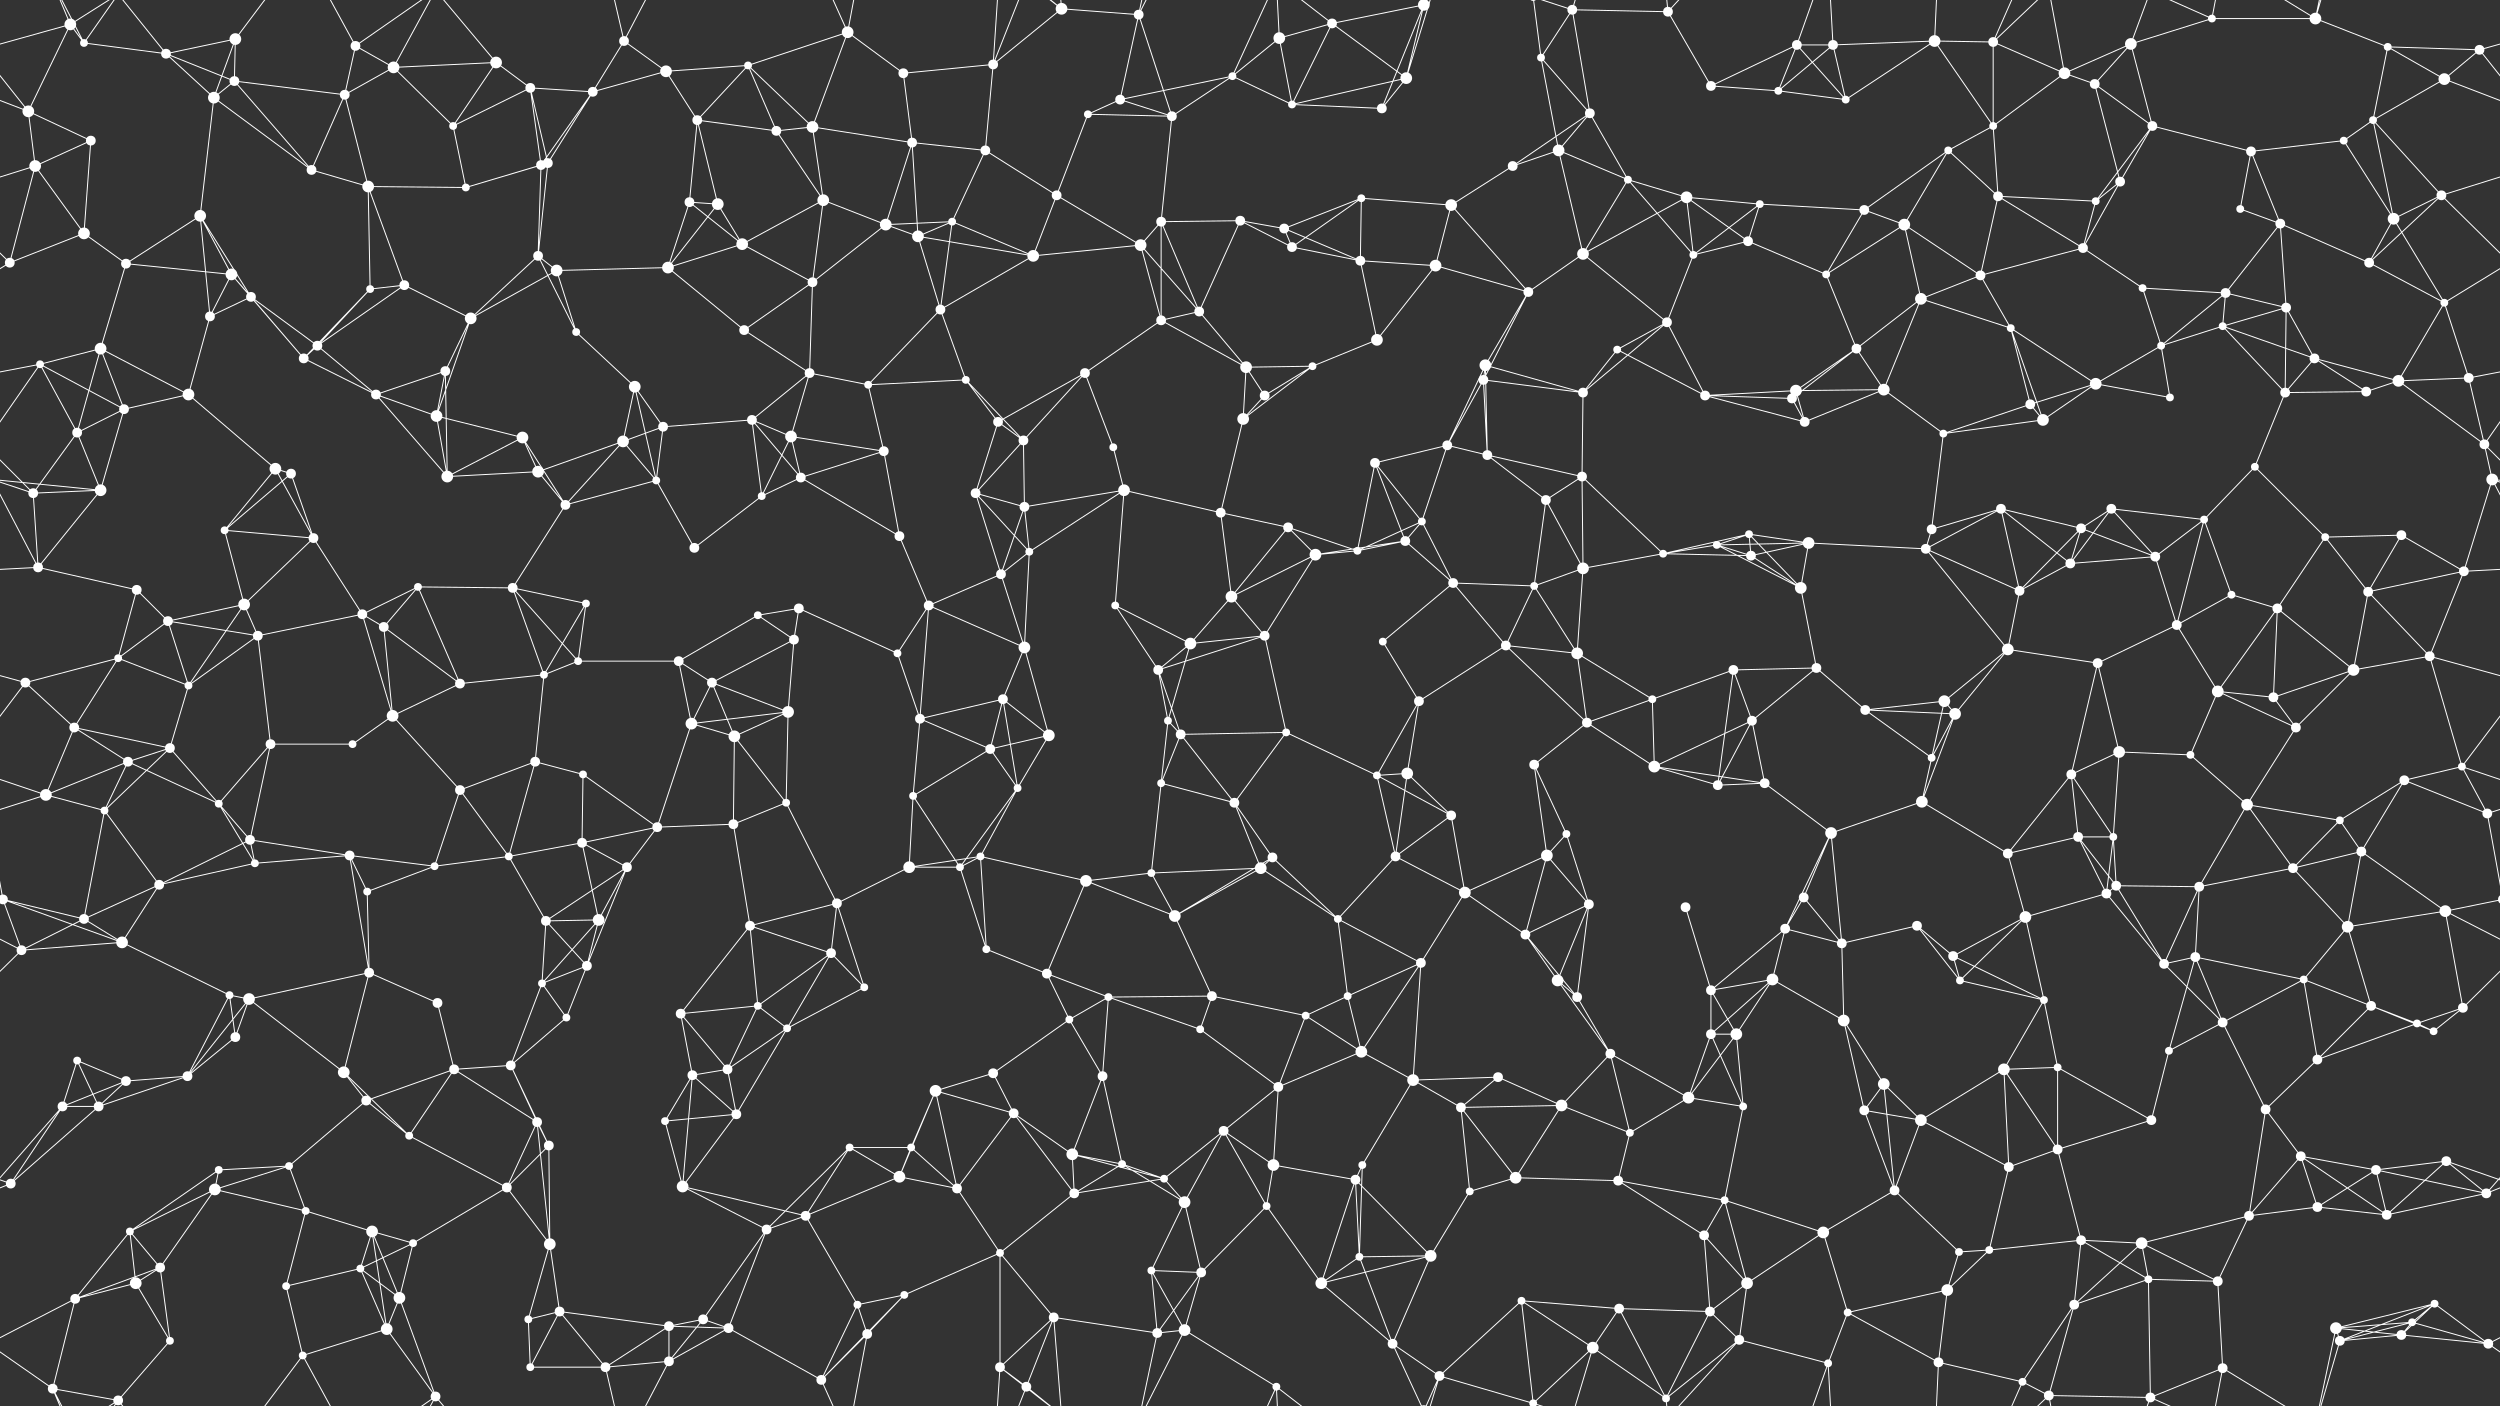 <svg xmlns="http://www.w3.org/2000/svg" width="2560" height="1440" fill="#fff"><rect width="100%" height="100%" fill="#333333" stroke="none"/><circle cx="72" cy="25" r="6"/><circle cx="86" cy="44" r="4"/><circle cx="170" cy="55" r="5"/><circle cx="241" cy="40" r="6"/><circle cx="364" cy="47" r="5"/><circle cx="403" cy="69" r="6"/><circle cx="508" cy="64" r="6"/><circle cx="639" cy="42" r="5"/><circle cx="682" cy="73" r="6"/><circle cx="766" cy="67" r="4"/><circle cx="868" cy="33" r="6"/><circle cx="925" cy="75" r="5"/><circle cx="1017" cy="66" r="5"/><circle cx="1087" cy="9" r="6"/><circle cx="1166" cy="15" r="5"/><circle cx="1262" cy="78" r="4"/><circle cx="1310" cy="39" r="6"/><circle cx="1364" cy="24" r="5"/><circle cx="1458" cy="5" r="6"/><circle cx="1458" cy="1445" r="6"/><circle cx="1578" cy="59" r="4"/><circle cx="1610" cy="10" r="5"/><circle cx="1708" cy="12" r="5"/><circle cx="1840" cy="46" r="5"/><circle cx="1877" cy="46" r="5"/><circle cx="1981" cy="42" r="6"/><circle cx="2041" cy="43" r="5"/><circle cx="2114" cy="75" r="6"/><circle cx="2182" cy="45" r="6"/><circle cx="2265" cy="19" r="4"/><circle cx="2371" cy="19" r="6"/><circle cx="2445" cy="48" r="4"/><circle cx="2539" cy="51" r="5"/><circle cx="29" cy="114" r="6"/><circle cx="93" cy="144" r="5"/><circle cx="219" cy="100" r="6"/><circle cx="240" cy="83" r="5"/><circle cx="353" cy="97" r="5"/><circle cx="464" cy="129" r="4"/><circle cx="543" cy="90" r="5"/><circle cx="607" cy="94" r="5"/><circle cx="714" cy="123" r="5"/><circle cx="795" cy="134" r="5"/><circle cx="832" cy="130" r="6"/><circle cx="934" cy="146" r="5"/><circle cx="1009" cy="154" r="5"/><circle cx="1114" cy="117" r="4"/><circle cx="1147" cy="102" r="5"/><circle cx="1200" cy="119" r="5"/><circle cx="1323" cy="107" r="4"/><circle cx="1415" cy="111" r="5"/><circle cx="1440" cy="80" r="6"/><circle cx="1596" cy="154" r="6"/><circle cx="1628" cy="116" r="5"/><circle cx="1752" cy="88" r="5"/><circle cx="1821" cy="93" r="4"/><circle cx="1890" cy="102" r="4"/><circle cx="1995" cy="154" r="4"/><circle cx="2041" cy="129" r="4"/><circle cx="2145" cy="86" r="5"/><circle cx="2204" cy="129" r="5"/><circle cx="2305" cy="155" r="5"/><circle cx="2400" cy="144" r="4"/><circle cx="2430" cy="123" r="4"/><circle cx="2503" cy="81" r="6"/><circle cx="36" cy="170" r="6"/><circle cx="86" cy="239" r="6"/><circle cx="205" cy="221" r="6"/><circle cx="319" cy="174" r="5"/><circle cx="377" cy="191" r="6"/><circle cx="477" cy="192" r="4"/><circle cx="554" cy="169" r="5"/><circle cx="561" cy="167" r="5"/><circle cx="706" cy="207" r="5"/><circle cx="735" cy="209" r="6"/><circle cx="843" cy="205" r="6"/><circle cx="907" cy="230" r="6"/><circle cx="975" cy="227" r="4"/><circle cx="1082" cy="200" r="5"/><circle cx="1189" cy="227" r="5"/><circle cx="1270" cy="226" r="5"/><circle cx="1315" cy="234" r="5"/><circle cx="1394" cy="203" r="4"/><circle cx="1486" cy="210" r="6"/><circle cx="1549" cy="170" r="5"/><circle cx="1667" cy="184" r="4"/><circle cx="1727" cy="202" r="6"/><circle cx="1802" cy="209" r="4"/><circle cx="1909" cy="215" r="5"/><circle cx="1950" cy="230" r="6"/><circle cx="2046" cy="201" r="5"/><circle cx="2146" cy="206" r="4"/><circle cx="2171" cy="186" r="5"/><circle cx="2294" cy="214" r="4"/><circle cx="2335" cy="229" r="5"/><circle cx="2451" cy="224" r="6"/><circle cx="2500" cy="200" r="5"/><circle cx="10" cy="269" r="5"/><circle cx="129" cy="270" r="5"/><circle cx="237" cy="281" r="6"/><circle cx="257" cy="304" r="5"/><circle cx="379" cy="296" r="4"/><circle cx="414" cy="292" r="5"/><circle cx="551" cy="262" r="5"/><circle cx="570" cy="277" r="6"/><circle cx="684" cy="274" r="6"/><circle cx="760" cy="250" r="6"/><circle cx="832" cy="289" r="5"/><circle cx="940" cy="242" r="6"/><circle cx="963" cy="317" r="5"/><circle cx="1058" cy="262" r="6"/><circle cx="1168" cy="251" r="6"/><circle cx="1228" cy="319" r="5"/><circle cx="1323" cy="253" r="5"/><circle cx="1393" cy="267" r="5"/><circle cx="1470" cy="272" r="6"/><circle cx="1565" cy="299" r="5"/><circle cx="1621" cy="260" r="6"/><circle cx="1734" cy="261" r="4"/><circle cx="1790" cy="247" r="5"/><circle cx="1870" cy="281" r="4"/><circle cx="1967" cy="306" r="6"/><circle cx="2028" cy="282" r="5"/><circle cx="2133" cy="254" r="5"/><circle cx="2194" cy="295" r="4"/><circle cx="2279" cy="300" r="5"/><circle cx="2341" cy="315" r="5"/><circle cx="2426" cy="269" r="5"/><circle cx="2503" cy="310" r="4"/><circle cx="41" cy="373" r="4"/><circle cx="103" cy="357" r="6"/><circle cx="215" cy="324" r="5"/><circle cx="311" cy="367" r="5"/><circle cx="325" cy="354" r="5"/><circle cx="456" cy="380" r="5"/><circle cx="482" cy="326" r="6"/><circle cx="590" cy="340" r="4"/><circle cx="650" cy="396" r="6"/><circle cx="762" cy="338" r="5"/><circle cx="829" cy="382" r="5"/><circle cx="889" cy="394" r="4"/><circle cx="989" cy="389" r="4"/><circle cx="1111" cy="382" r="5"/><circle cx="1189" cy="328" r="5"/><circle cx="1276" cy="376" r="6"/><circle cx="1344" cy="375" r="4"/><circle cx="1410" cy="348" r="6"/><circle cx="1519" cy="389" r="5"/><circle cx="1521" cy="374" r="6"/><circle cx="1656" cy="358" r="4"/><circle cx="1707" cy="330" r="5"/><circle cx="1839" cy="400" r="6"/><circle cx="1901" cy="357" r="5"/><circle cx="1929" cy="399" r="6"/><circle cx="2059" cy="336" r="4"/><circle cx="2146" cy="393" r="6"/><circle cx="2213" cy="354" r="4"/><circle cx="2276" cy="334" r="4"/><circle cx="2370" cy="367" r="5"/><circle cx="2456" cy="390" r="6"/><circle cx="2528" cy="387" r="5"/><circle cx="79" cy="443" r="5"/><circle cx="127" cy="419" r="5"/><circle cx="193" cy="404" r="6"/><circle cx="282" cy="480" r="6"/><circle cx="385" cy="404" r="5"/><circle cx="447" cy="426" r="6"/><circle cx="535" cy="448" r="6"/><circle cx="638" cy="452" r="6"/><circle cx="679" cy="437" r="5"/><circle cx="770" cy="430" r="5"/><circle cx="810" cy="447" r="6"/><circle cx="905" cy="462" r="5"/><circle cx="1022" cy="432" r="5"/><circle cx="1048" cy="451" r="5"/><circle cx="1140" cy="458" r="4"/><circle cx="1273" cy="429" r="6"/><circle cx="1295" cy="405" r="5"/><circle cx="1408" cy="474" r="5"/><circle cx="1482" cy="456" r="5"/><circle cx="1523" cy="466" r="5"/><circle cx="1621" cy="402" r="5"/><circle cx="1746" cy="405" r="5"/><circle cx="1835" cy="408" r="5"/><circle cx="1848" cy="432" r="5"/><circle cx="1990" cy="444" r="4"/><circle cx="2079" cy="414" r="5"/><circle cx="2092" cy="430" r="6"/><circle cx="2222" cy="407" r="4"/><circle cx="2309" cy="478" r="4"/><circle cx="2340" cy="402" r="5"/><circle cx="2423" cy="401" r="5"/><circle cx="2544" cy="455" r="5"/><circle cx="34" cy="505" r="5"/><circle cx="103" cy="502" r="6"/><circle cx="230" cy="543" r="4"/><circle cx="298" cy="485" r="5"/><circle cx="321" cy="551" r="5"/><circle cx="458" cy="488" r="6"/><circle cx="551" cy="483" r="6"/><circle cx="579" cy="517" r="5"/><circle cx="672" cy="492" r="4"/><circle cx="780" cy="508" r="4"/><circle cx="820" cy="489" r="5"/><circle cx="921" cy="549" r="5"/><circle cx="999" cy="505" r="5"/><circle cx="1049" cy="519" r="5"/><circle cx="1151" cy="502" r="6"/><circle cx="1250" cy="525" r="5"/><circle cx="1319" cy="540" r="5"/><circle cx="1439" cy="554" r="5"/><circle cx="1456" cy="534" r="4"/><circle cx="1583" cy="512" r="5"/><circle cx="1620" cy="488" r="5"/><circle cx="1758" cy="558" r="4"/><circle cx="1791" cy="547" r="4"/><circle cx="1852" cy="556" r="6"/><circle cx="1978" cy="542" r="5"/><circle cx="2049" cy="521" r="5"/><circle cx="2131" cy="541" r="5"/><circle cx="2162" cy="521" r="5"/><circle cx="2257" cy="532" r="4"/><circle cx="2381" cy="550" r="4"/><circle cx="2459" cy="548" r="5"/><circle cx="2552" cy="491" r="6"/><circle cx="39" cy="581" r="5"/><circle cx="140" cy="604" r="5"/><circle cx="172" cy="636" r="5"/><circle cx="250" cy="619" r="6"/><circle cx="371" cy="629" r="5"/><circle cx="428" cy="601" r="4"/><circle cx="525" cy="602" r="5"/><circle cx="600" cy="618" r="4"/><circle cx="711" cy="561" r="5"/><circle cx="776" cy="630" r="4"/><circle cx="818" cy="623" r="5"/><circle cx="951" cy="620" r="5"/><circle cx="1025" cy="588" r="5"/><circle cx="1054" cy="565" r="4"/><circle cx="1142" cy="620" r="4"/><circle cx="1261" cy="611" r="6"/><circle cx="1347" cy="568" r="6"/><circle cx="1390" cy="564" r="4"/><circle cx="1488" cy="597" r="5"/><circle cx="1571" cy="600" r="4"/><circle cx="1621" cy="582" r="6"/><circle cx="1703" cy="567" r="4"/><circle cx="1793" cy="569" r="5"/><circle cx="1844" cy="602" r="6"/><circle cx="1972" cy="562" r="5"/><circle cx="2068" cy="605" r="5"/><circle cx="2120" cy="577" r="5"/><circle cx="2207" cy="570" r="5"/><circle cx="2285" cy="609" r="4"/><circle cx="2332" cy="623" r="5"/><circle cx="2425" cy="606" r="5"/><circle cx="2523" cy="585" r="5"/><circle cx="26" cy="699" r="5"/><circle cx="121" cy="674" r="4"/><circle cx="193" cy="702" r="4"/><circle cx="264" cy="651" r="5"/><circle cx="393" cy="642" r="5"/><circle cx="471" cy="700" r="5"/><circle cx="557" cy="691" r="4"/><circle cx="592" cy="677" r="4"/><circle cx="695" cy="677" r="5"/><circle cx="729" cy="699" r="5"/><circle cx="813" cy="655" r="5"/><circle cx="919" cy="669" r="4"/><circle cx="1027" cy="716" r="5"/><circle cx="1049" cy="663" r="6"/><circle cx="1186" cy="686" r="5"/><circle cx="1219" cy="659" r="6"/><circle cx="1295" cy="651" r="5"/><circle cx="1416" cy="657" r="4"/><circle cx="1453" cy="718" r="5"/><circle cx="1542" cy="661" r="5"/><circle cx="1615" cy="669" r="6"/><circle cx="1692" cy="716" r="4"/><circle cx="1775" cy="686" r="5"/><circle cx="1860" cy="684" r="5"/><circle cx="1991" cy="718" r="6"/><circle cx="2056" cy="665" r="6"/><circle cx="2148" cy="679" r="5"/><circle cx="2229" cy="640" r="5"/><circle cx="2271" cy="708" r="6"/><circle cx="2328" cy="714" r="5"/><circle cx="2410" cy="686" r="6"/><circle cx="2488" cy="672" r="5"/><circle cx="76" cy="745" r="5"/><circle cx="131" cy="780" r="5"/><circle cx="174" cy="766" r="5"/><circle cx="277" cy="762" r="5"/><circle cx="361" cy="762" r="4"/><circle cx="402" cy="733" r="6"/><circle cx="548" cy="780" r="5"/><circle cx="597" cy="793" r="4"/><circle cx="708" cy="741" r="6"/><circle cx="752" cy="754" r="6"/><circle cx="807" cy="729" r="6"/><circle cx="942" cy="736" r="5"/><circle cx="1014" cy="767" r="5"/><circle cx="1074" cy="753" r="6"/><circle cx="1196" cy="738" r="4"/><circle cx="1209" cy="752" r="5"/><circle cx="1317" cy="750" r="4"/><circle cx="1410" cy="794" r="4"/><circle cx="1441" cy="792" r="6"/><circle cx="1571" cy="783" r="5"/><circle cx="1625" cy="740" r="5"/><circle cx="1694" cy="785" r="6"/><circle cx="1794" cy="738" r="5"/><circle cx="1910" cy="727" r="5"/><circle cx="1978" cy="776" r="4"/><circle cx="2002" cy="731" r="6"/><circle cx="2121" cy="793" r="5"/><circle cx="2170" cy="770" r="6"/><circle cx="2243" cy="773" r="4"/><circle cx="2351" cy="745" r="5"/><circle cx="2462" cy="799" r="5"/><circle cx="2521" cy="785" r="4"/><circle cx="47" cy="814" r="6"/><circle cx="107" cy="830" r="4"/><circle cx="224" cy="823" r="4"/><circle cx="256" cy="860" r="5"/><circle cx="358" cy="876" r="5"/><circle cx="471" cy="809" r="5"/><circle cx="521" cy="877" r="4"/><circle cx="596" cy="863" r="5"/><circle cx="673" cy="847" r="5"/><circle cx="751" cy="844" r="5"/><circle cx="805" cy="822" r="4"/><circle cx="935" cy="815" r="4"/><circle cx="1004" cy="877" r="4"/><circle cx="1042" cy="807" r="4"/><circle cx="1189" cy="802" r="4"/><circle cx="1264" cy="822" r="5"/><circle cx="1303" cy="878" r="5"/><circle cx="1429" cy="877" r="5"/><circle cx="1486" cy="835" r="5"/><circle cx="1584" cy="876" r="6"/><circle cx="1604" cy="854" r="4"/><circle cx="1759" cy="804" r="5"/><circle cx="1807" cy="802" r="5"/><circle cx="1875" cy="853" r="6"/><circle cx="1968" cy="821" r="6"/><circle cx="2056" cy="874" r="5"/><circle cx="2128" cy="857" r="5"/><circle cx="2164" cy="857" r="4"/><circle cx="2301" cy="824" r="6"/><circle cx="2396" cy="840" r="4"/><circle cx="2418" cy="872" r="5"/><circle cx="2547" cy="833" r="5"/><circle cx="3" cy="921" r="5"/><circle cx="2563" cy="921" r="5"/><circle cx="86" cy="941" r="5"/><circle cx="163" cy="906" r="5"/><circle cx="261" cy="884" r="4"/><circle cx="376" cy="913" r="4"/><circle cx="445" cy="887" r="4"/><circle cx="559" cy="943" r="5"/><circle cx="613" cy="942" r="6"/><circle cx="642" cy="888" r="5"/><circle cx="768" cy="948" r="5"/><circle cx="857" cy="925" r="5"/><circle cx="931" cy="888" r="6"/><circle cx="983" cy="888" r="4"/><circle cx="1112" cy="902" r="6"/><circle cx="1179" cy="894" r="4"/><circle cx="1203" cy="938" r="6"/><circle cx="1291" cy="889" r="6"/><circle cx="1370" cy="941" r="4"/><circle cx="1500" cy="914" r="6"/><circle cx="1562" cy="957" r="5"/><circle cx="1627" cy="926" r="5"/><circle cx="1726" cy="929" r="5"/><circle cx="1828" cy="951" r="5"/><circle cx="1847" cy="919" r="5"/><circle cx="1963" cy="948" r="5"/><circle cx="2074" cy="939" r="6"/><circle cx="2157" cy="915" r="5"/><circle cx="2167" cy="907" r="5"/><circle cx="2252" cy="908" r="5"/><circle cx="2348" cy="889" r="5"/><circle cx="2404" cy="949" r="6"/><circle cx="2504" cy="933" r="6"/><circle cx="22" cy="973" r="5"/><circle cx="125" cy="965" r="6"/><circle cx="235" cy="1019" r="4"/><circle cx="255" cy="1023" r="6"/><circle cx="378" cy="996" r="5"/><circle cx="448" cy="1027" r="5"/><circle cx="555" cy="1007" r="4"/><circle cx="601" cy="989" r="5"/><circle cx="697" cy="1038" r="5"/><circle cx="776" cy="1030" r="4"/><circle cx="851" cy="976" r="5"/><circle cx="885" cy="1011" r="4"/><circle cx="1010" cy="972" r="4"/><circle cx="1072" cy="997" r="5"/><circle cx="1135" cy="1021" r="4"/><circle cx="1241" cy="1020" r="5"/><circle cx="1337" cy="1040" r="4"/><circle cx="1380" cy="1020" r="4"/><circle cx="1455" cy="986" r="5"/><circle cx="1595" cy="1004" r="6"/><circle cx="1615" cy="1021" r="5"/><circle cx="1752" cy="1014" r="5"/><circle cx="1815" cy="1003" r="6"/><circle cx="1886" cy="966" r="5"/><circle cx="2000" cy="979" r="5"/><circle cx="2007" cy="1004" r="4"/><circle cx="2093" cy="1024" r="4"/><circle cx="2216" cy="987" r="5"/><circle cx="2248" cy="980" r="5"/><circle cx="2359" cy="1003" r="4"/><circle cx="2428" cy="1030" r="5"/><circle cx="2522" cy="1032" r="5"/><circle cx="79" cy="1086" r="4"/><circle cx="129" cy="1107" r="5"/><circle cx="192" cy="1102" r="5"/><circle cx="241" cy="1062" r="5"/><circle cx="352" cy="1098" r="6"/><circle cx="465" cy="1095" r="5"/><circle cx="523" cy="1091" r="5"/><circle cx="580" cy="1042" r="4"/><circle cx="709" cy="1101" r="5"/><circle cx="745" cy="1095" r="5"/><circle cx="806" cy="1053" r="4"/><circle cx="958" cy="1117" r="6"/><circle cx="1017" cy="1099" r="5"/><circle cx="1095" cy="1044" r="4"/><circle cx="1129" cy="1102" r="5"/><circle cx="1229" cy="1054" r="4"/><circle cx="1309" cy="1113" r="5"/><circle cx="1394" cy="1077" r="6"/><circle cx="1447" cy="1106" r="6"/><circle cx="1534" cy="1103" r="5"/><circle cx="1649" cy="1079" r="5"/><circle cx="1752" cy="1059" r="5"/><circle cx="1778" cy="1059" r="6"/><circle cx="1888" cy="1045" r="6"/><circle cx="1929" cy="1110" r="6"/><circle cx="2052" cy="1095" r="6"/><circle cx="2107" cy="1093" r="4"/><circle cx="2221" cy="1076" r="4"/><circle cx="2276" cy="1047" r="5"/><circle cx="2373" cy="1085" r="5"/><circle cx="2475" cy="1048" r="4"/><circle cx="2492" cy="1056" r="4"/><circle cx="64" cy="1133" r="5"/><circle cx="101" cy="1133" r="5"/><circle cx="224" cy="1198" r="4"/><circle cx="296" cy="1194" r="4"/><circle cx="375" cy="1127" r="5"/><circle cx="419" cy="1163" r="4"/><circle cx="550" cy="1149" r="5"/><circle cx="562" cy="1173" r="5"/><circle cx="681" cy="1148" r="4"/><circle cx="754" cy="1141" r="5"/><circle cx="870" cy="1175" r="4"/><circle cx="933" cy="1175" r="4"/><circle cx="1038" cy="1140" r="5"/><circle cx="1098" cy="1182" r="6"/><circle cx="1149" cy="1192" r="4"/><circle cx="1253" cy="1158" r="5"/><circle cx="1304" cy="1193" r="6"/><circle cx="1395" cy="1193" r="4"/><circle cx="1496" cy="1134" r="5"/><circle cx="1599" cy="1132" r="6"/><circle cx="1669" cy="1160" r="4"/><circle cx="1729" cy="1124" r="6"/><circle cx="1785" cy="1133" r="4"/><circle cx="1909" cy="1137" r="5"/><circle cx="1967" cy="1147" r="6"/><circle cx="2057" cy="1195" r="5"/><circle cx="2107" cy="1177" r="5"/><circle cx="2203" cy="1147" r="5"/><circle cx="2320" cy="1136" r="5"/><circle cx="2356" cy="1184" r="5"/><circle cx="2433" cy="1198" r="5"/><circle cx="2505" cy="1189" r="5"/><circle cx="11" cy="1212" r="5"/><circle cx="133" cy="1261" r="4"/><circle cx="220" cy="1218" r="6"/><circle cx="313" cy="1240" r="4"/><circle cx="381" cy="1261" r="6"/><circle cx="423" cy="1273" r="4"/><circle cx="519" cy="1216" r="5"/><circle cx="563" cy="1274" r="6"/><circle cx="699" cy="1215" r="6"/><circle cx="785" cy="1259" r="5"/><circle cx="825" cy="1245" r="5"/><circle cx="921" cy="1205" r="6"/><circle cx="980" cy="1217" r="5"/><circle cx="1100" cy="1222" r="5"/><circle cx="1192" cy="1207" r="4"/><circle cx="1213" cy="1231" r="6"/><circle cx="1297" cy="1235" r="4"/><circle cx="1388" cy="1208" r="5"/><circle cx="1505" cy="1220" r="4"/><circle cx="1552" cy="1206" r="6"/><circle cx="1657" cy="1209" r="5"/><circle cx="1745" cy="1265" r="5"/><circle cx="1766" cy="1229" r="4"/><circle cx="1867" cy="1262" r="6"/><circle cx="1940" cy="1219" r="5"/><circle cx="2037" cy="1280" r="4"/><circle cx="2131" cy="1270" r="5"/><circle cx="2193" cy="1273" r="6"/><circle cx="2303" cy="1245" r="5"/><circle cx="2373" cy="1236" r="5"/><circle cx="2444" cy="1244" r="5"/><circle cx="2546" cy="1222" r="5"/><circle cx="77" cy="1330" r="5"/><circle cx="139" cy="1314" r="6"/><circle cx="164" cy="1298" r="5"/><circle cx="293" cy="1317" r="4"/><circle cx="369" cy="1299" r="4"/><circle cx="409" cy="1329" r="6"/><circle cx="541" cy="1351" r="4"/><circle cx="573" cy="1343" r="5"/><circle cx="685" cy="1358" r="5"/><circle cx="720" cy="1351" r="5"/><circle cx="878" cy="1336" r="4"/><circle cx="926" cy="1326" r="4"/><circle cx="1024" cy="1283" r="4"/><circle cx="1079" cy="1349" r="5"/><circle cx="1179" cy="1301" r="4"/><circle cx="1230" cy="1303" r="5"/><circle cx="1353" cy="1314" r="6"/><circle cx="1392" cy="1287" r="4"/><circle cx="1465" cy="1286" r="6"/><circle cx="1558" cy="1332" r="4"/><circle cx="1658" cy="1340" r="5"/><circle cx="1751" cy="1343" r="5"/><circle cx="1789" cy="1314" r="6"/><circle cx="1892" cy="1344" r="4"/><circle cx="1994" cy="1321" r="6"/><circle cx="2006" cy="1282" r="4"/><circle cx="2124" cy="1336" r="5"/><circle cx="2200" cy="1310" r="4"/><circle cx="2271" cy="1312" r="5"/><circle cx="2392" cy="1360" r="6"/><circle cx="2470" cy="1354" r="4"/><circle cx="2493" cy="1335" r="4"/><circle cx="54" cy="1422" r="5"/><circle cx="121" cy="1434" r="5"/><circle cx="174" cy="1373" r="4"/><circle cx="310" cy="1388" r="4"/><circle cx="396" cy="1361" r="6"/><circle cx="446" cy="1430" r="5"/><circle cx="543" cy="1400" r="4"/><circle cx="620" cy="1400" r="5"/><circle cx="685" cy="1394" r="5"/><circle cx="746" cy="1360" r="5"/><circle cx="841" cy="1413" r="5"/><circle cx="888" cy="1366" r="5"/><circle cx="1024" cy="1400" r="5"/><circle cx="1051" cy="1420" r="5"/><circle cx="1185" cy="1365" r="5"/><circle cx="1213" cy="1362" r="6"/><circle cx="1307" cy="1420" r="4"/><circle cx="1426" cy="1376" r="5"/><circle cx="1474" cy="1409" r="5"/><circle cx="1570" cy="1437" r="4"/><circle cx="1570" cy="-3" r="4"/><circle cx="1631" cy="1380" r="6"/><circle cx="1706" cy="1432" r="4"/><circle cx="1781" cy="1372" r="5"/><circle cx="1872" cy="1396" r="4"/><circle cx="1985" cy="1395" r="5"/><circle cx="2071" cy="1415" r="4"/><circle cx="2098" cy="1429" r="5"/><circle cx="2202" cy="1431" r="5"/><circle cx="2276" cy="1401" r="5"/><circle cx="2396" cy="1373" r="5"/><circle cx="2459" cy="1367" r="5"/><circle cx="2548" cy="1376" r="5"/><path stroke="#fff" d="M72 25L86 44M72 25L-21 51M72 25L29 114M72 25L54 -18M72 25L121 -6M2632 25L2539 51M72 1465L54 1422M72 1465L121 1434M86 44L170 55M86 44L54 -18M86 44L121 -6M86 1484L54 1422M86 1484L121 1434M170 55L241 40M170 55L219 100M170 55L240 83M170 55L121 -6M170 1495L121 1434M241 40L219 100M241 40L240 83M241 40L310 -52M241 1480L310 1388M364 47L403 69M364 47L353 97M364 47L310 -52M364 47L446 -10M364 1487L310 1388M364 1487L446 1430M403 69L508 64M403 69L353 97M403 69L464 129M403 69L446 -10M403 1509L446 1430M508 64L464 129M508 64L543 90M508 64L446 -10M508 1504L446 1430M639 42L682 73M639 42L607 94M639 42L620 -40M639 42L685 -46M639 1482L620 1400M639 1482L685 1394M682 73L766 67M682 73L607 94M682 73L714 123M766 67L868 33M766 67L714 123M766 67L795 134M766 67L832 130M868 33L925 75M868 33L832 130M868 33L841 -27M868 33L888 -74M868 1473L841 1413M868 1473L888 1366M925 75L1017 66M925 75L934 146M1017 66L1087 9M1017 66L1009 154M1017 66L1024 -40M1017 66L1051 -20M1017 1506L1024 1400M1017 1506L1051 1420M1087 9L1166 15M1087 9L1079 -91M1087 9L1024 -40M1087 9L1051 -20M1087 1449L1079 1349M1087 1449L1024 1400M1087 1449L1051 1420M1166 15L1147 102M1166 15L1200 119M1166 15L1185 -75M1166 15L1213 -78M1166 1455L1185 1365M1166 1455L1213 1362M1262 78L1310 39M1262 78L1147 102M1262 78L1200 119M1262 78L1323 107M1262 78L1307 -20M1262 1518L1307 1420M1310 39L1364 24M1310 39L1323 107M1310 39L1307 -20M1310 1479L1307 1420M1364 24L1458 5M1364 24L1323 107M1364 24L1440 80M1364 24L1307 -20M1364 1464L1307 1420M1458 5L1415 111M1458 5L1440 80M1458 5L1426 -64M1458 5L1474 -31M1458 1445L1426 1376M1458 1445L1474 1409M1578 59L1610 10M1578 59L1596 154M1578 59L1628 116M1578 59L1570 -3M1578 1499L1570 1437M1610 10L1708 12M1610 10L1628 116M1610 10L1570 -3M1610 10L1631 -60M1610 1450L1570 1437M1610 1450L1631 1380M1708 12L1752 88M1708 12L1706 -8M1708 12L1781 -68M1708 1452L1706 1432M1708 1452L1781 1372M1840 46L1877 46M1840 46L1752 88M1840 46L1821 93M1840 46L1890 102M1840 46L1872 -44M1840 1486L1872 1396M1877 46L1981 42M1877 46L1821 93M1877 46L1890 102M1877 46L1872 -44M1877 1486L1872 1396M1981 42L2041 43M1981 42L1890 102M1981 42L2041 129M1981 42L1985 -45M1981 1482L1985 1395M2041 43L2114 75M2041 43L2041 129M2041 43L2071 -25M2041 43L2098 -11M2041 1483L2071 1415M2041 1483L2098 1429M2114 75L2182 45M2114 75L2041 129M2114 75L2145 86M2114 75L2098 -11M2114 1515L2098 1429M2182 45L2265 19M2182 45L2145 86M2182 45L2204 129M2182 45L2202 -9M2182 1485L2202 1431M2265 19L2371 19M2265 19L2202 -9M2265 19L2276 -39M2265 1459L2202 1431M2265 1459L2276 1401M2371 19L2445 48M2371 19L2392 -80M2371 19L2276 -39M2371 19L2396 -67M2371 1459L2392 1360M2371 1459L2276 1401M2371 1459L2396 1373M2445 48L2539 51M2445 48L2430 123M2445 48L2503 81M2539 51L2589 114M2539 51L2503 81M-21 51L29 114M29 114L93 144M29 114L-57 81M29 114L36 170M2589 114L2503 81M93 144L36 170M93 144L86 239M219 100L240 83M219 100L205 221M219 100L319 174M240 83L353 97M240 83L319 174M353 97L319 174M353 97L377 191M464 129L543 90M464 129L477 192M543 90L607 94M543 90L554 169M543 90L561 167M607 94L554 169M607 94L561 167M714 123L795 134M714 123L706 207M714 123L735 209M795 134L832 130M795 134L843 205M832 130L934 146M832 130L843 205M934 146L1009 154M934 146L907 230M934 146L940 242M1009 154L975 227M1009 154L1082 200M1114 117L1147 102M1114 117L1200 119M1114 117L1082 200M1147 102L1200 119M1200 119L1189 227M1323 107L1415 111M1323 107L1440 80M1415 111L1440 80M1440 80L1474 -31M1440 1520L1474 1409M1596 154L1628 116M1596 154L1549 170M1596 154L1667 184M1596 154L1621 260M1628 116L1549 170M1628 116L1667 184M1752 88L1821 93M1821 93L1890 102M1995 154L2041 129M1995 154L1909 215M1995 154L1950 230M1995 154L2046 201M2041 129L2046 201M2145 86L2204 129M2145 86L2171 186M2204 129L2305 155M2204 129L2146 206M2204 129L2171 186M2305 155L2400 144M2305 155L2294 214M2305 155L2335 229M2400 144L2430 123M2400 144L2451 224M2430 123L2503 81M2430 123L2451 224M2430 123L2500 200M36 170L86 239M36 170L-60 200M36 170L10 269M2596 170L2500 200M86 239L10 269M86 239L129 270M205 221L129 270M205 221L237 281M205 221L257 304M205 221L215 324M319 174L377 191M377 191L477 192M377 191L379 296M377 191L414 292M477 192L554 169M477 192L561 167M554 169L561 167M554 169L551 262M561 167L551 262M706 207L735 209M706 207L684 274M706 207L760 250M735 209L684 274M735 209L760 250M843 205L907 230M843 205L760 250M843 205L832 289M907 230L975 227M907 230L832 289M907 230L940 242M975 227L940 242M975 227L963 317M975 227L1058 262M1082 200L1058 262M1082 200L1168 251M1189 227L1270 226M1189 227L1168 251M1189 227L1228 319M1189 227L1189 328M1270 226L1315 234M1270 226L1228 319M1270 226L1323 253M1315 234L1394 203M1315 234L1323 253M1315 234L1393 267M1394 203L1486 210M1394 203L1323 253M1394 203L1393 267M1486 210L1549 170M1486 210L1470 272M1486 210L1565 299M1667 184L1727 202M1667 184L1621 260M1667 184L1734 261M1727 202L1802 209M1727 202L1621 260M1727 202L1734 261M1727 202L1790 247M1802 209L1909 215M1802 209L1734 261M1802 209L1790 247M1909 215L1950 230M1909 215L1870 281M1950 230L1870 281M1950 230L1967 306M1950 230L2028 282M2046 201L2146 206M2046 201L2028 282M2046 201L2133 254M2146 206L2171 186M2146 206L2133 254M2171 186L2133 254M2294 214L2335 229M2335 229L2279 300M2335 229L2341 315M2335 229L2426 269M2451 224L2500 200M2451 224L2426 269M2451 224L2503 310M2500 200L2570 269M2500 200L2426 269M-60 200L10 269M10 269L-57 310M2570 269L2503 310M129 270L237 281M129 270L103 357M237 281L257 304M237 281L215 324M237 281L311 367M257 304L215 324M257 304L311 367M257 304L325 354M379 296L414 292M379 296L311 367M379 296L325 354M414 292L325 354M414 292L482 326M551 262L570 277M551 262L482 326M551 262L590 340M570 277L684 274M570 277L482 326M570 277L590 340M684 274L760 250M684 274L762 338M760 250L832 289M832 289L762 338M832 289L829 382M940 242L963 317M940 242L1058 262M963 317L1058 262M963 317L889 394M963 317L989 389M1058 262L1168 251M1168 251L1228 319M1168 251L1189 328M1228 319L1189 328M1228 319L1276 376M1323 253L1393 267M1393 267L1470 272M1393 267L1410 348M1470 272L1565 299M1470 272L1410 348M1565 299L1621 260M1565 299L1519 389M1565 299L1521 374M1621 260L1707 330M1734 261L1790 247M1734 261L1707 330M1790 247L1870 281M1870 281L1901 357M1967 306L2028 282M1967 306L1901 357M1967 306L1929 399M1967 306L2059 336M2028 282L2133 254M2028 282L2059 336M2133 254L2194 295M2194 295L2279 300M2194 295L2213 354M2279 300L2341 315M2279 300L2213 354M2279 300L2276 334M2341 315L2276 334M2341 315L2370 367M2341 315L2340 402M2426 269L2503 310M2503 310L2456 390M2503 310L2528 387M41 373L103 357M41 373L-32 387M41 373L79 443M41 373L127 419M41 373L-16 455M2601 373L2528 387M2601 373L2544 455M103 357L79 443M103 357L127 419M103 357L193 404M215 324L193 404M311 367L325 354M311 367L385 404M325 354L385 404M456 380L482 326M456 380L385 404M456 380L447 426M456 380L458 488M482 326L447 426M590 340L650 396M650 396L638 452M650 396L679 437M650 396L672 492M762 338L829 382M829 382L889 394M829 382L770 430M829 382L810 447M889 394L989 389M889 394L905 462M989 389L1022 432M989 389L1048 451M1111 382L1189 328M1111 382L1022 432M1111 382L1048 451M1111 382L1140 458M1189 328L1276 376M1276 376L1344 375M1276 376L1273 429M1276 376L1295 405M1344 375L1410 348M1344 375L1273 429M1344 375L1295 405M1519 389L1521 374M1519 389L1482 456M1519 389L1523 466M1519 389L1621 402M1521 374L1482 456M1521 374L1523 466M1521 374L1621 402M1656 358L1707 330M1656 358L1621 402M1656 358L1746 405M1707 330L1621 402M1707 330L1746 405M1839 400L1901 357M1839 400L1929 399M1839 400L1746 405M1839 400L1835 408M1839 400L1848 432M1901 357L1929 399M1901 357L1835 408M1929 399L1848 432M1929 399L1990 444M2059 336L2146 393M2059 336L2079 414M2059 336L2092 430M2146 393L2213 354M2146 393L2079 414M2146 393L2092 430M2146 393L2222 407M2213 354L2276 334M2213 354L2222 407M2276 334L2370 367M2276 334L2340 402M2370 367L2456 390M2370 367L2340 402M2370 367L2423 401M2456 390L2528 387M2456 390L2423 401M2456 390L2544 455M2528 387L2544 455M79 443L127 419M79 443L34 505M79 443L103 502M127 419L193 404M127 419L103 502M193 404L282 480M282 480L230 543M282 480L298 485M282 480L321 551M385 404L447 426M385 404L458 488M447 426L535 448M447 426L458 488M535 448L458 488M535 448L551 483M535 448L579 517M638 452L679 437M638 452L551 483M638 452L579 517M638 452L672 492M679 437L770 430M679 437L672 492M770 430L810 447M770 430L780 508M770 430L820 489M810 447L905 462M810 447L780 508M810 447L820 489M905 462L820 489M905 462L921 549M1022 432L1048 451M1022 432L999 505M1048 451L999 505M1048 451L1049 519M1140 458L1151 502M1273 429L1295 405M1273 429L1250 525M1408 474L1482 456M1408 474L1439 554M1408 474L1456 534M1408 474L1390 564M1482 456L1523 466M1482 456L1456 534M1523 466L1583 512M1523 466L1620 488M1621 402L1620 488M1746 405L1835 408M1746 405L1848 432M1835 408L1848 432M1990 444L2079 414M1990 444L2092 430M1990 444L1978 542M2079 414L2092 430M2309 478L2340 402M2309 478L2257 532M2309 478L2381 550M2340 402L2423 401M2544 455L2594 505M2544 455L2552 491M-16 455L34 505M34 505L103 502M34 505L-8 491M34 505L39 581M2594 505L2552 491M103 502L-8 491M103 502L39 581M2663 502L2552 491M230 543L298 485M230 543L321 551M230 543L250 619M298 485L321 551M321 551L250 619M321 551L371 629M458 488L551 483M551 483L579 517M579 517L672 492M579 517L525 602M672 492L711 561M780 508L820 489M780 508L711 561M820 489L921 549M921 549L951 620M999 505L1049 519M999 505L1025 588M999 505L1054 565M1049 519L1151 502M1049 519L1025 588M1049 519L1054 565M1151 502L1250 525M1151 502L1054 565M1151 502L1142 620M1250 525L1319 540M1250 525L1261 611M1319 540L1261 611M1319 540L1347 568M1319 540L1390 564M1439 554L1456 534M1439 554L1347 568M1439 554L1390 564M1439 554L1488 597M1456 534L1390 564M1456 534L1488 597M1583 512L1620 488M1583 512L1571 600M1583 512L1621 582M1620 488L1621 582M1620 488L1703 567M1758 558L1791 547M1758 558L1852 556M1758 558L1703 567M1758 558L1793 569M1758 558L1844 602M1791 547L1852 556M1791 547L1703 567M1791 547L1793 569M1791 547L1844 602M1852 556L1793 569M1852 556L1844 602M1852 556L1972 562M1978 542L2049 521M1978 542L1972 562M2049 521L2131 541M2049 521L1972 562M2049 521L2068 605M2049 521L2120 577M2131 541L2162 521M2131 541L2068 605M2131 541L2120 577M2131 541L2207 570M2162 521L2257 532M2162 521L2120 577M2162 521L2207 570M2257 532L2207 570M2257 532L2285 609M2257 532L2229 640M2381 550L2459 548M2381 550L2332 623M2381 550L2425 606M2459 548L2425 606M2459 548L2523 585M2552 491L2599 581M2552 491L2523 585M-8 491L39 581M39 581L140 604M39 581L-37 585M2599 581L2523 585M140 604L172 636M140 604L121 674M172 636L250 619M172 636L121 674M172 636L193 702M172 636L264 651M250 619L193 702M250 619L264 651M371 629L428 601M371 629L264 651M371 629L393 642M371 629L402 733M428 601L525 602M428 601L393 642M428 601L471 700M525 602L600 618M525 602L557 691M525 602L592 677M600 618L557 691M600 618L592 677M776 630L818 623M776 630L695 677M776 630L813 655M818 623L813 655M818 623L919 669M951 620L1025 588M951 620L919 669M951 620L1049 663M951 620L942 736M1025 588L1054 565M1025 588L1049 663M1054 565L1049 663M1142 620L1186 686M1142 620L1219 659M1261 611L1347 568M1261 611L1219 659M1261 611L1295 651M1347 568L1390 564M1347 568L1295 651M1488 597L1571 600M1488 597L1416 657M1488 597L1542 661M1571 600L1621 582M1571 600L1542 661M1571 600L1615 669M1621 582L1703 567M1621 582L1615 669M1703 567L1793 569M1793 569L1844 602M1844 602L1860 684M1972 562L2068 605M1972 562L2056 665M2068 605L2120 577M2068 605L2056 665M2120 577L2207 570M2207 570L2229 640M2285 609L2332 623M2285 609L2229 640M2332 623L2271 708M2332 623L2328 714M2332 623L2410 686M2425 606L2523 585M2425 606L2410 686M2425 606L2488 672M2523 585L2488 672M26 699L121 674M26 699L-72 672M26 699L76 745M26 699L-39 785M2586 699L2488 672M2586 699L2521 785M121 674L193 702M121 674L76 745M193 702L264 651M193 702L174 766M264 651L277 762M393 642L471 700M393 642L402 733M471 700L557 691M471 700L402 733M557 691L592 677M557 691L548 780M592 677L695 677M695 677L729 699M695 677L708 741M729 699L813 655M729 699L708 741M729 699L752 754M729 699L807 729M813 655L807 729M919 669L942 736M1027 716L1049 663M1027 716L942 736M1027 716L1014 767M1027 716L1074 753M1027 716L1042 807M1049 663L1074 753M1186 686L1219 659M1186 686L1295 651M1186 686L1196 738M1186 686L1209 752M1219 659L1295 651M1219 659L1196 738M1295 651L1317 750M1416 657L1453 718M1453 718L1542 661M1453 718L1410 794M1453 718L1441 792M1542 661L1615 669M1542 661L1625 740M1615 669L1692 716M1615 669L1625 740M1692 716L1775 686M1692 716L1625 740M1692 716L1694 785M1775 686L1860 684M1775 686L1794 738M1775 686L1759 804M1860 684L1794 738M1860 684L1910 727M1991 718L2056 665M1991 718L1910 727M1991 718L1978 776M1991 718L2002 731M1991 718L1968 821M2056 665L2148 679M2056 665L2002 731M2148 679L2229 640M2148 679L2121 793M2148 679L2170 770M2229 640L2271 708M2271 708L2328 714M2271 708L2243 773M2271 708L2351 745M2328 714L2410 686M2328 714L2351 745M2410 686L2488 672M2410 686L2351 745M2488 672L2521 785M76 745L131 780M76 745L174 766M76 745L47 814M131 780L174 766M131 780L47 814M131 780L107 830M131 780L224 823M174 766L107 830M174 766L224 823M277 762L361 762M277 762L224 823M277 762L256 860M361 762L402 733M402 733L471 809M548 780L597 793M548 780L471 809M548 780L521 877M597 793L596 863M597 793L673 847M708 741L752 754M708 741L807 729M708 741L673 847M752 754L807 729M752 754L751 844M752 754L805 822M807 729L805 822M942 736L1014 767M942 736L935 815M1014 767L1074 753M1014 767L935 815M1014 767L1042 807M1074 753L1042 807M1196 738L1209 752M1196 738L1189 802M1209 752L1317 750M1209 752L1189 802M1209 752L1264 822M1317 750L1410 794M1317 750L1264 822M1410 794L1441 792M1410 794L1429 877M1410 794L1486 835M1441 792L1429 877M1441 792L1486 835M1571 783L1625 740M1571 783L1584 876M1571 783L1604 854M1625 740L1694 785M1694 785L1794 738M1694 785L1759 804M1694 785L1807 802M1794 738L1759 804M1794 738L1807 802M1910 727L1978 776M1910 727L2002 731M1978 776L2002 731M1978 776L1968 821M2002 731L1968 821M2121 793L2170 770M2121 793L2056 874M2121 793L2128 857M2121 793L2164 857M2170 770L2243 773M2170 770L2164 857M2243 773L2301 824M2351 745L2301 824M2462 799L2521 785M2462 799L2396 840M2462 799L2418 872M2462 799L2547 833M2521 785L2607 814M2521 785L2547 833M-39 785L47 814M47 814L107 830M47 814L-13 833M2607 814L2547 833M107 830L86 941M107 830L163 906M224 823L256 860M224 823L261 884M256 860L358 876M256 860L163 906M256 860L261 884M358 876L261 884M358 876L376 913M358 876L445 887M358 876L378 996M471 809L521 877M471 809L445 887M521 877L596 863M521 877L445 887M521 877L559 943M596 863L673 847M596 863L613 942M596 863L642 888M673 847L751 844M673 847L642 888M751 844L805 822M751 844L768 948M805 822L857 925M935 815L931 888M935 815L983 888M1004 877L1042 807M1004 877L931 888M1004 877L983 888M1004 877L1112 902M1004 877L1010 972M1042 807L983 888M1189 802L1264 822M1189 802L1179 894M1264 822L1303 878M1264 822L1291 889M1303 878L1203 938M1303 878L1291 889M1303 878L1370 941M1429 877L1486 835M1429 877L1370 941M1429 877L1500 914M1486 835L1500 914M1584 876L1604 854M1584 876L1500 914M1584 876L1562 957M1584 876L1627 926M1604 854L1627 926M1759 804L1807 802M1807 802L1875 853M1875 853L1968 821M1875 853L1828 951M1875 853L1847 919M1875 853L1886 966M1968 821L2056 874M2056 874L2128 857M2056 874L2074 939M2128 857L2164 857M2128 857L2157 915M2128 857L2167 907M2164 857L2157 915M2164 857L2167 907M2301 824L2396 840M2301 824L2252 908M2301 824L2348 889M2396 840L2418 872M2396 840L2348 889M2418 872L2348 889M2418 872L2404 949M2418 872L2504 933M2547 833L2563 921M-13 833L3 921M3 921L86 941M3 921L-56 933M3 921L22 973M3 921L125 965M2563 921L2504 933M86 941L163 906M86 941L22 973M86 941L125 965M163 906L261 884M163 906L125 965M376 913L445 887M376 913L378 996M559 943L613 942M559 943L642 888M559 943L555 1007M559 943L601 989M613 942L642 888M613 942L555 1007M613 942L601 989M642 888L601 989M768 948L857 925M768 948L697 1038M768 948L776 1030M768 948L851 976M857 925L931 888M857 925L851 976M857 925L885 1011M931 888L983 888M983 888L1010 972M1112 902L1179 894M1112 902L1203 938M1112 902L1072 997M1179 894L1203 938M1179 894L1291 889M1203 938L1291 889M1203 938L1241 1020M1291 889L1370 941M1370 941L1380 1020M1370 941L1455 986M1500 914L1562 957M1500 914L1455 986M1562 957L1627 926M1562 957L1595 1004M1562 957L1615 1021M1627 926L1595 1004M1627 926L1615 1021M1726 929L1752 1014M1828 951L1847 919M1828 951L1752 1014M1828 951L1815 1003M1828 951L1886 966M1847 919L1886 966M1963 948L1886 966M1963 948L2000 979M1963 948L2007 1004M2074 939L2157 915M2074 939L2000 979M2074 939L2007 1004M2074 939L2093 1024M2157 915L2167 907M2157 915L2216 987M2167 907L2252 908M2167 907L2216 987M2252 908L2348 889M2252 908L2216 987M2252 908L2248 980M2348 889L2404 949M2404 949L2504 933M2404 949L2359 1003M2404 949L2428 1030M2504 933L2582 973M2504 933L2522 1032M-56 933L22 973M22 973L125 965M22 973L-38 1032M2582 973L2522 1032M125 965L235 1019M235 1019L255 1023M235 1019L192 1102M235 1019L241 1062M255 1023L378 996M255 1023L192 1102M255 1023L241 1062M255 1023L352 1098M378 996L448 1027M378 996L352 1098M448 1027L465 1095M555 1007L601 989M555 1007L523 1091M555 1007L580 1042M601 989L580 1042M697 1038L776 1030M697 1038L709 1101M697 1038L745 1095M776 1030L851 976M776 1030L745 1095M776 1030L806 1053M851 976L885 1011M851 976L806 1053M885 1011L806 1053M1010 972L1072 997M1072 997L1135 1021M1072 997L1095 1044M1135 1021L1241 1020M1135 1021L1095 1044M1135 1021L1129 1102M1135 1021L1229 1054M1241 1020L1337 1040M1241 1020L1229 1054M1337 1040L1380 1020M1337 1040L1309 1113M1337 1040L1394 1077M1380 1020L1455 986M1380 1020L1394 1077M1455 986L1394 1077M1455 986L1447 1106M1595 1004L1615 1021M1595 1004L1649 1079M1615 1021L1649 1079M1752 1014L1815 1003M1752 1014L1752 1059M1752 1014L1778 1059M1815 1003L1752 1059M1815 1003L1778 1059M1815 1003L1888 1045M1886 966L1888 1045M2000 979L2007 1004M2000 979L2093 1024M2007 1004L2093 1024M2093 1024L2052 1095M2093 1024L2107 1093M2216 987L2248 980M2216 987L2276 1047M2248 980L2359 1003M2248 980L2221 1076M2248 980L2276 1047M2359 1003L2428 1030M2359 1003L2276 1047M2359 1003L2373 1085M2428 1030L2373 1085M2428 1030L2475 1048M2428 1030L2492 1056M2522 1032L2475 1048M2522 1032L2492 1056M79 1086L129 1107M79 1086L64 1133M79 1086L101 1133M129 1107L192 1102M129 1107L64 1133M129 1107L101 1133M192 1102L241 1062M192 1102L101 1133M352 1098L375 1127M352 1098L419 1163M465 1095L523 1091M465 1095L375 1127M465 1095L419 1163M465 1095L550 1149M523 1091L580 1042M523 1091L550 1149M523 1091L562 1173M709 1101L745 1095M709 1101L681 1148M709 1101L754 1141M709 1101L699 1215M745 1095L806 1053M745 1095L754 1141M806 1053L754 1141M958 1117L1017 1099M958 1117L933 1175M958 1117L1038 1140M958 1117L921 1205M958 1117L980 1217M1017 1099L1095 1044M1017 1099L1038 1140M1095 1044L1129 1102M1129 1102L1098 1182M1129 1102L1149 1192M1229 1054L1309 1113M1309 1113L1394 1077M1309 1113L1253 1158M1309 1113L1304 1193M1394 1077L1447 1106M1447 1106L1534 1103M1447 1106L1395 1193M1447 1106L1496 1134M1534 1103L1496 1134M1534 1103L1599 1132M1649 1079L1599 1132M1649 1079L1669 1160M1649 1079L1729 1124M1752 1059L1778 1059M1752 1059L1729 1124M1752 1059L1785 1133M1778 1059L1729 1124M1778 1059L1785 1133M1888 1045L1929 1110M1888 1045L1909 1137M1929 1110L1909 1137M1929 1110L1967 1147M1929 1110L1940 1219M2052 1095L2107 1093M2052 1095L1967 1147M2052 1095L2057 1195M2052 1095L2107 1177M2107 1093L2107 1177M2107 1093L2203 1147M2221 1076L2276 1047M2221 1076L2203 1147M2276 1047L2320 1136M2373 1085L2475 1048M2373 1085L2320 1136M2475 1048L2492 1056M64 1133L101 1133M64 1133L11 1212M64 1133L-14 1222M2624 1133L2546 1222M101 1133L11 1212M224 1198L296 1194M224 1198L133 1261M224 1198L220 1218M296 1194L375 1127M296 1194L220 1218M296 1194L313 1240M375 1127L419 1163M419 1163L519 1216M550 1149L562 1173M550 1149L519 1216M550 1149L563 1274M562 1173L519 1216M562 1173L563 1274M681 1148L754 1141M681 1148L699 1215M754 1141L699 1215M870 1175L933 1175M870 1175L785 1259M870 1175L825 1245M870 1175L921 1205M933 1175L921 1205M933 1175L980 1217M1038 1140L1098 1182M1038 1140L980 1217M1038 1140L1100 1222M1098 1182L1149 1192M1098 1182L1100 1222M1098 1182L1192 1207M1149 1192L1100 1222M1149 1192L1192 1207M1149 1192L1213 1231M1253 1158L1304 1193M1253 1158L1192 1207M1253 1158L1213 1231M1253 1158L1297 1235M1304 1193L1297 1235M1304 1193L1388 1208M1395 1193L1388 1208M1395 1193L1392 1287M1496 1134L1599 1132M1496 1134L1505 1220M1496 1134L1552 1206M1599 1132L1669 1160M1599 1132L1552 1206M1669 1160L1729 1124M1669 1160L1657 1209M1729 1124L1785 1133M1785 1133L1766 1229M1909 1137L1967 1147M1909 1137L1940 1219M1967 1147L2057 1195M1967 1147L1940 1219M2057 1195L2107 1177M2057 1195L2037 1280M2107 1177L2203 1147M2107 1177L2131 1270M2320 1136L2356 1184M2320 1136L2303 1245M2356 1184L2433 1198M2356 1184L2303 1245M2356 1184L2373 1236M2356 1184L2444 1244M2433 1198L2505 1189M2433 1198L2373 1236M2433 1198L2444 1244M2433 1198L2546 1222M2505 1189L2571 1212M2505 1189L2444 1244M2505 1189L2546 1222M-55 1189L11 1212M11 1212L-14 1222M2571 1212L2546 1222M133 1261L220 1218M133 1261L77 1330M133 1261L139 1314M133 1261L164 1298M220 1218L313 1240M220 1218L164 1298M313 1240L381 1261M313 1240L293 1317M381 1261L423 1273M381 1261L369 1299M381 1261L409 1329M381 1261L396 1361M423 1273L519 1216M423 1273L369 1299M423 1273L409 1329M519 1216L563 1274M563 1274L541 1351M563 1274L573 1343M699 1215L785 1259M699 1215L825 1245M785 1259L825 1245M785 1259L720 1351M785 1259L746 1360M825 1245L921 1205M825 1245L878 1336M921 1205L980 1217M980 1217L1024 1283M1100 1222L1192 1207M1100 1222L1024 1283M1192 1207L1213 1231M1213 1231L1179 1301M1213 1231L1230 1303M1297 1235L1230 1303M1297 1235L1353 1314M1388 1208L1353 1314M1388 1208L1392 1287M1388 1208L1465 1286M1505 1220L1552 1206M1505 1220L1465 1286M1552 1206L1657 1209M1657 1209L1745 1265M1657 1209L1766 1229M1745 1265L1766 1229M1745 1265L1751 1343M1745 1265L1789 1314M1766 1229L1867 1262M1766 1229L1789 1314M1867 1262L1940 1219M1867 1262L1789 1314M1867 1262L1892 1344M1940 1219L2006 1282M2037 1280L2131 1270M2037 1280L1994 1321M2037 1280L2006 1282M2131 1270L2193 1273M2131 1270L2124 1336M2131 1270L2200 1310M2193 1273L2303 1245M2193 1273L2124 1336M2193 1273L2200 1310M2193 1273L2271 1312M2303 1245L2373 1236M2303 1245L2271 1312M2373 1236L2444 1244M2444 1244L2546 1222M77 1330L139 1314M77 1330L164 1298M77 1330L54 1422M77 1330L-12 1376M2637 1330L2548 1376M139 1314L164 1298M139 1314L174 1373M164 1298L174 1373M293 1317L369 1299M293 1317L310 1388M369 1299L409 1329M369 1299L396 1361M409 1329L396 1361M409 1329L446 1430M541 1351L573 1343M541 1351L543 1400M573 1343L685 1358M573 1343L543 1400M573 1343L620 1400M685 1358L720 1351M685 1358L620 1400M685 1358L685 1394M685 1358L746 1360M720 1351L685 1394M720 1351L746 1360M878 1336L926 1326M878 1336L841 1413M878 1336L888 1366M926 1326L1024 1283M926 1326L841 1413M926 1326L888 1366M1024 1283L1079 1349M1024 1283L1024 1400M1079 1349L1024 1400M1079 1349L1051 1420M1079 1349L1185 1365M1179 1301L1230 1303M1179 1301L1185 1365M1179 1301L1213 1362M1230 1303L1185 1365M1230 1303L1213 1362M1353 1314L1392 1287M1353 1314L1465 1286M1353 1314L1426 1376M1392 1287L1465 1286M1392 1287L1426 1376M1465 1286L1426 1376M1558 1332L1658 1340M1558 1332L1474 1409M1558 1332L1570 1437M1558 1332L1631 1380M1658 1340L1751 1343M1658 1340L1631 1380M1658 1340L1706 1432M1751 1343L1789 1314M1751 1343L1706 1432M1751 1343L1781 1372M1789 1314L1781 1372M1892 1344L1994 1321M1892 1344L1872 1396M1892 1344L1985 1395M1994 1321L2006 1282M1994 1321L1985 1395M2124 1336L2200 1310M2124 1336L2071 1415M2124 1336L2098 1429M2200 1310L2271 1312M2200 1310L2202 1431M2271 1312L2276 1401M2392 1360L2470 1354M2392 1360L2493 1335M2392 1360L2396 1373M2392 1360L2459 1367M2470 1354L2493 1335M2470 1354L2396 1373M2470 1354L2459 1367M2470 1354L2548 1376M2493 1335L2396 1373M2493 1335L2459 1367M2493 1335L2548 1376M54 1422L121 1434M54 1422L-12 1376M2614 1422L2548 1376M121 1434L174 1373M310 1388L396 1361M396 1361L446 1430M543 1400L620 1400M620 1400L685 1394M685 1394L746 1360M746 1360L841 1413M841 1413L888 1366M1024 1400L1051 1420M1185 1365L1213 1362M1213 1362L1307 1420M1426 1376L1474 1409M1474 1409L1570 1437M1570 1437L1631 1380M1631 1380L1706 1432M1706 1432L1781 1372M1781 1372L1872 1396M1985 1395L2071 1415M2071 1415L2098 1429M2098 1429L2202 1431M2202 1431L2276 1401M2396 1373L2459 1367M2459 1367L2548 1376"/></svg>